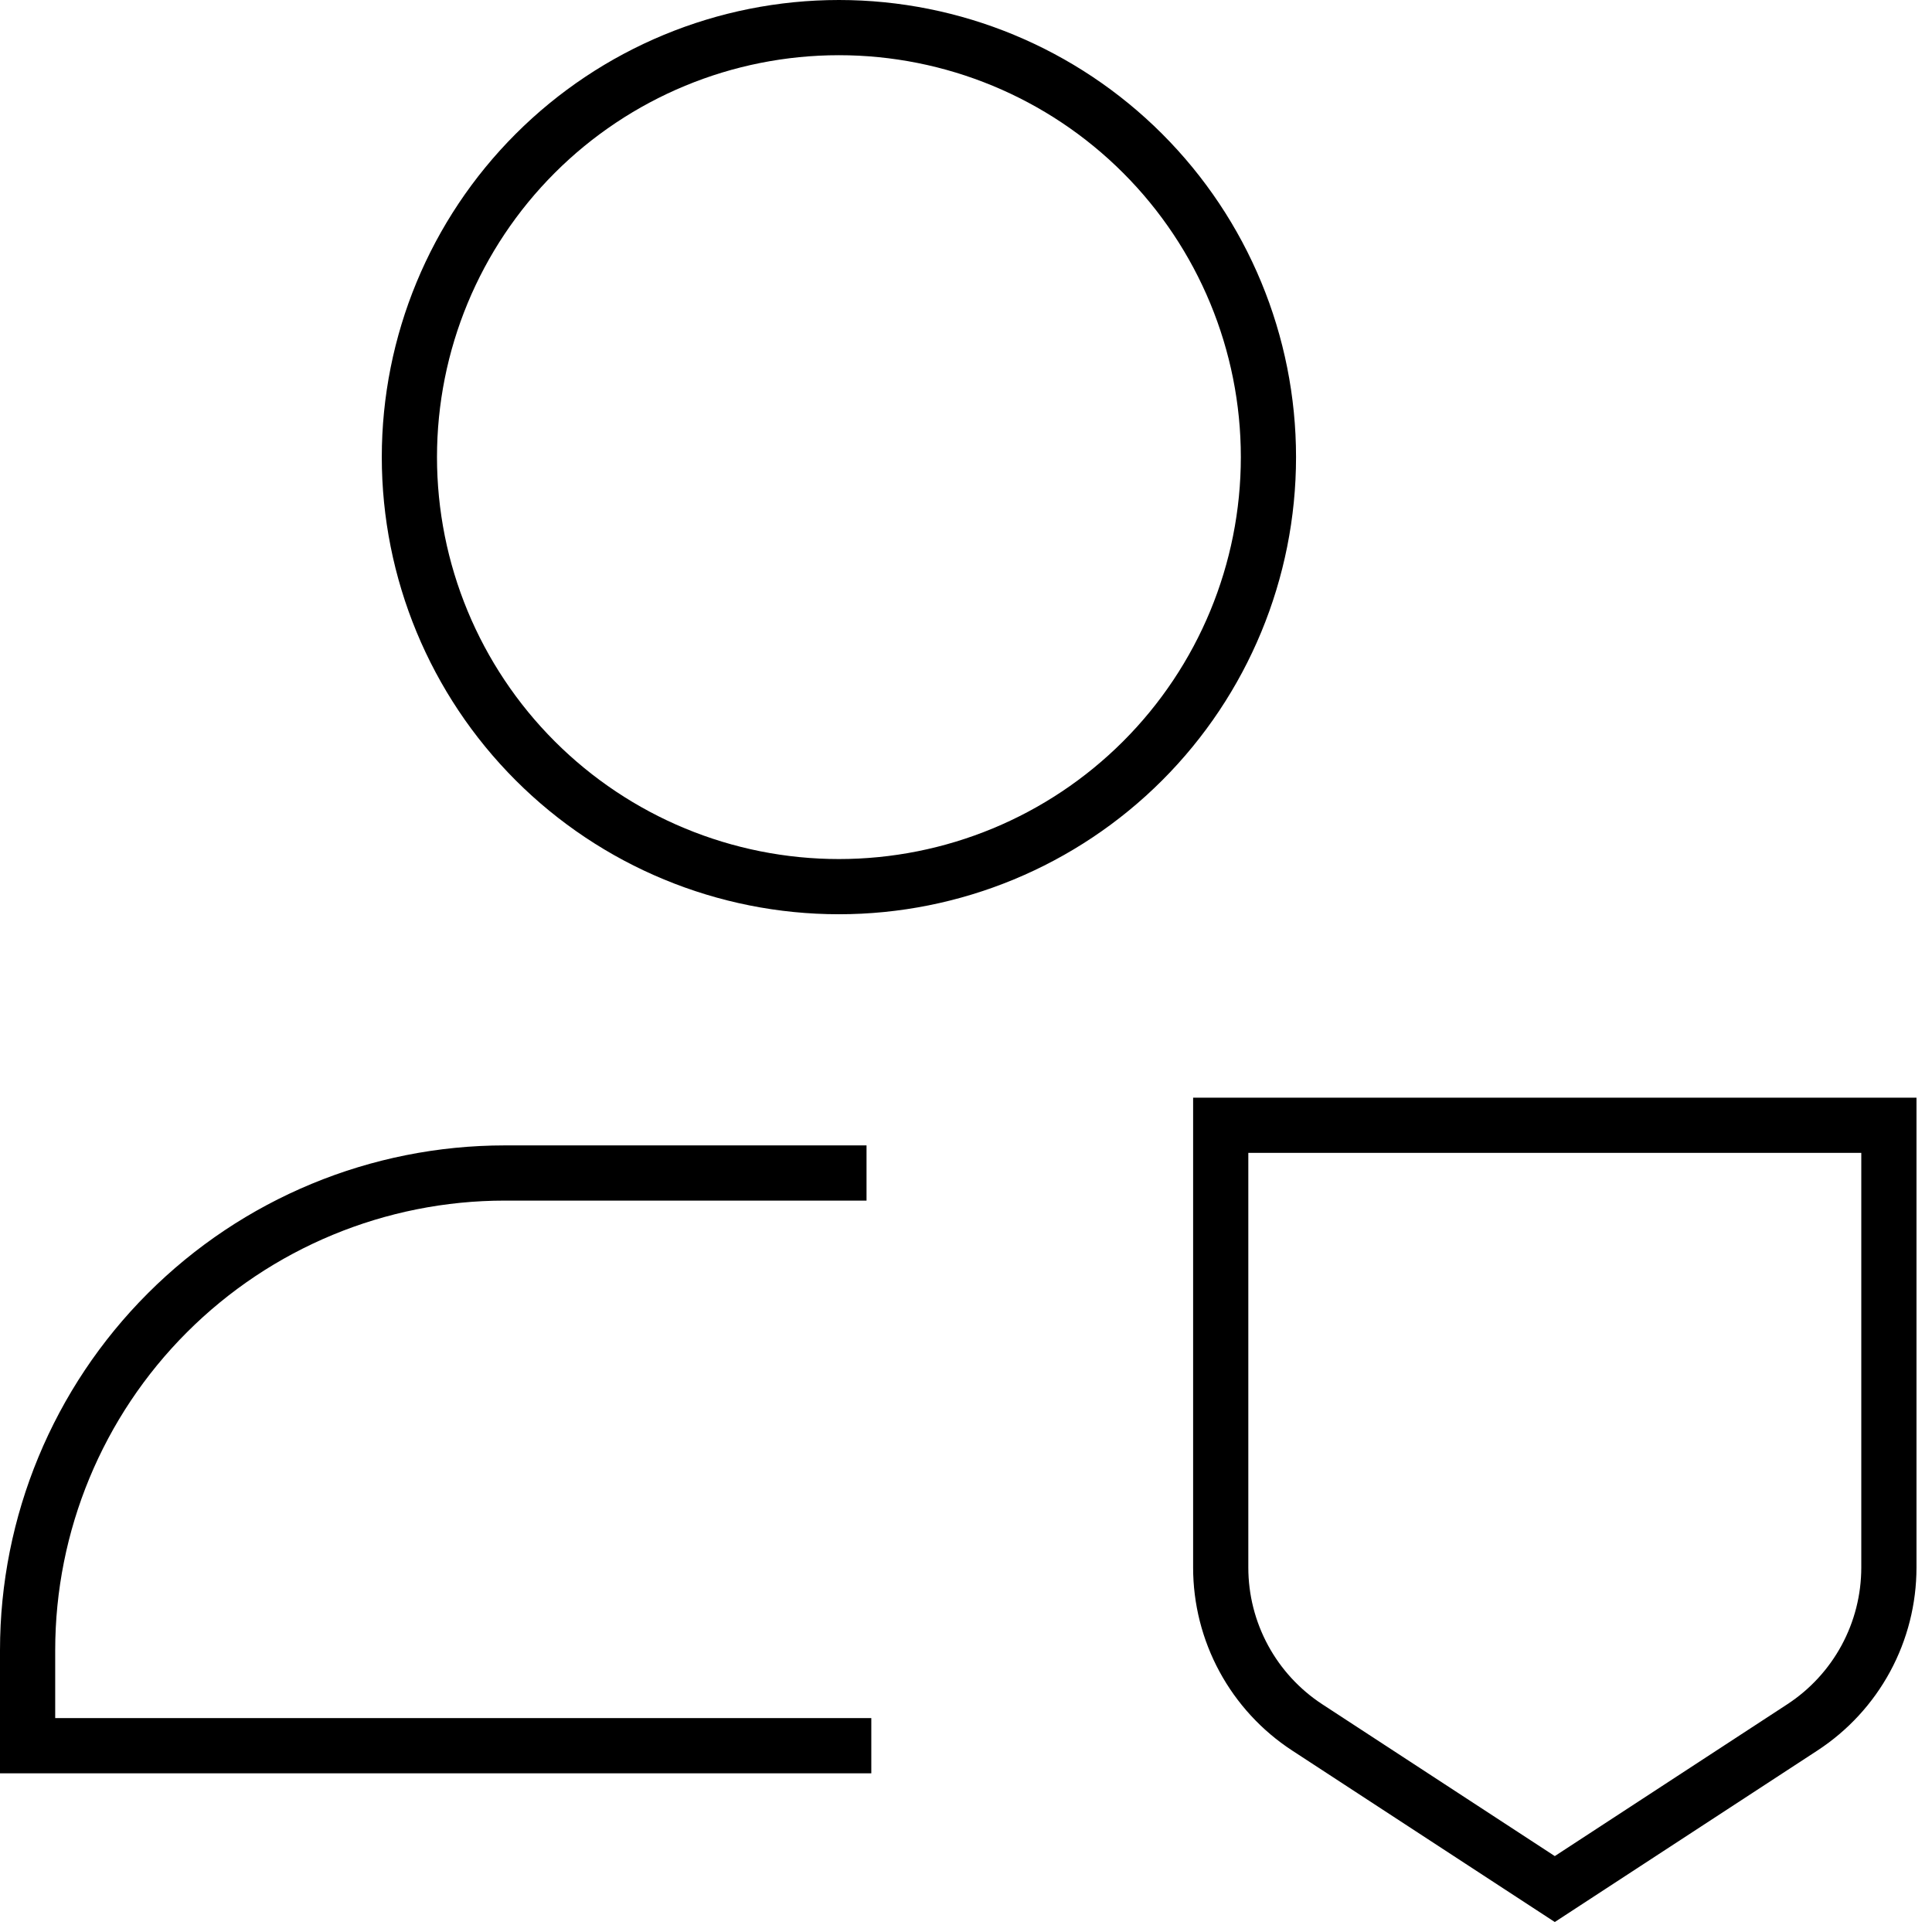 <svg preserveAspectRatio="none" width="100%" height="100%" overflow="visible" style="display: block;" viewBox="0 0 70 70" fill="none" xmlns="http://www.w3.org/2000/svg">
<g id="Group">
<g id="Vector">
</g>
<path id="Vector_2" d="M30.396 42.5H18.292C13.706 42.5 9.307 44.322 6.065 47.565C2.822 50.807 1 55.206 1 59.792V63.25H30.569M45.958 16.562C45.958 20.69 44.319 24.648 41.4 27.567C38.482 30.485 34.523 32.125 30.396 32.125C26.268 32.125 22.31 30.485 19.392 27.567C16.473 24.648 14.833 20.69 14.833 16.562C14.833 12.435 16.473 8.477 19.392 5.558C22.31 2.64 26.268 1 30.396 1C34.523 1 38.482 2.64 41.4 5.558C44.319 8.477 45.958 12.435 45.958 16.562ZM44.229 40.771H68.438V56.797C68.437 57.946 68.151 59.077 67.604 60.088C67.057 61.099 66.266 61.957 65.304 62.586L56.333 68.444L47.362 62.586C46.4 61.957 45.61 61.099 45.063 60.088C44.516 59.077 44.229 57.946 44.229 56.797V40.771Z" stroke="black" stroke-width="2" stroke-linecap="square"/>
</g>
</svg>
